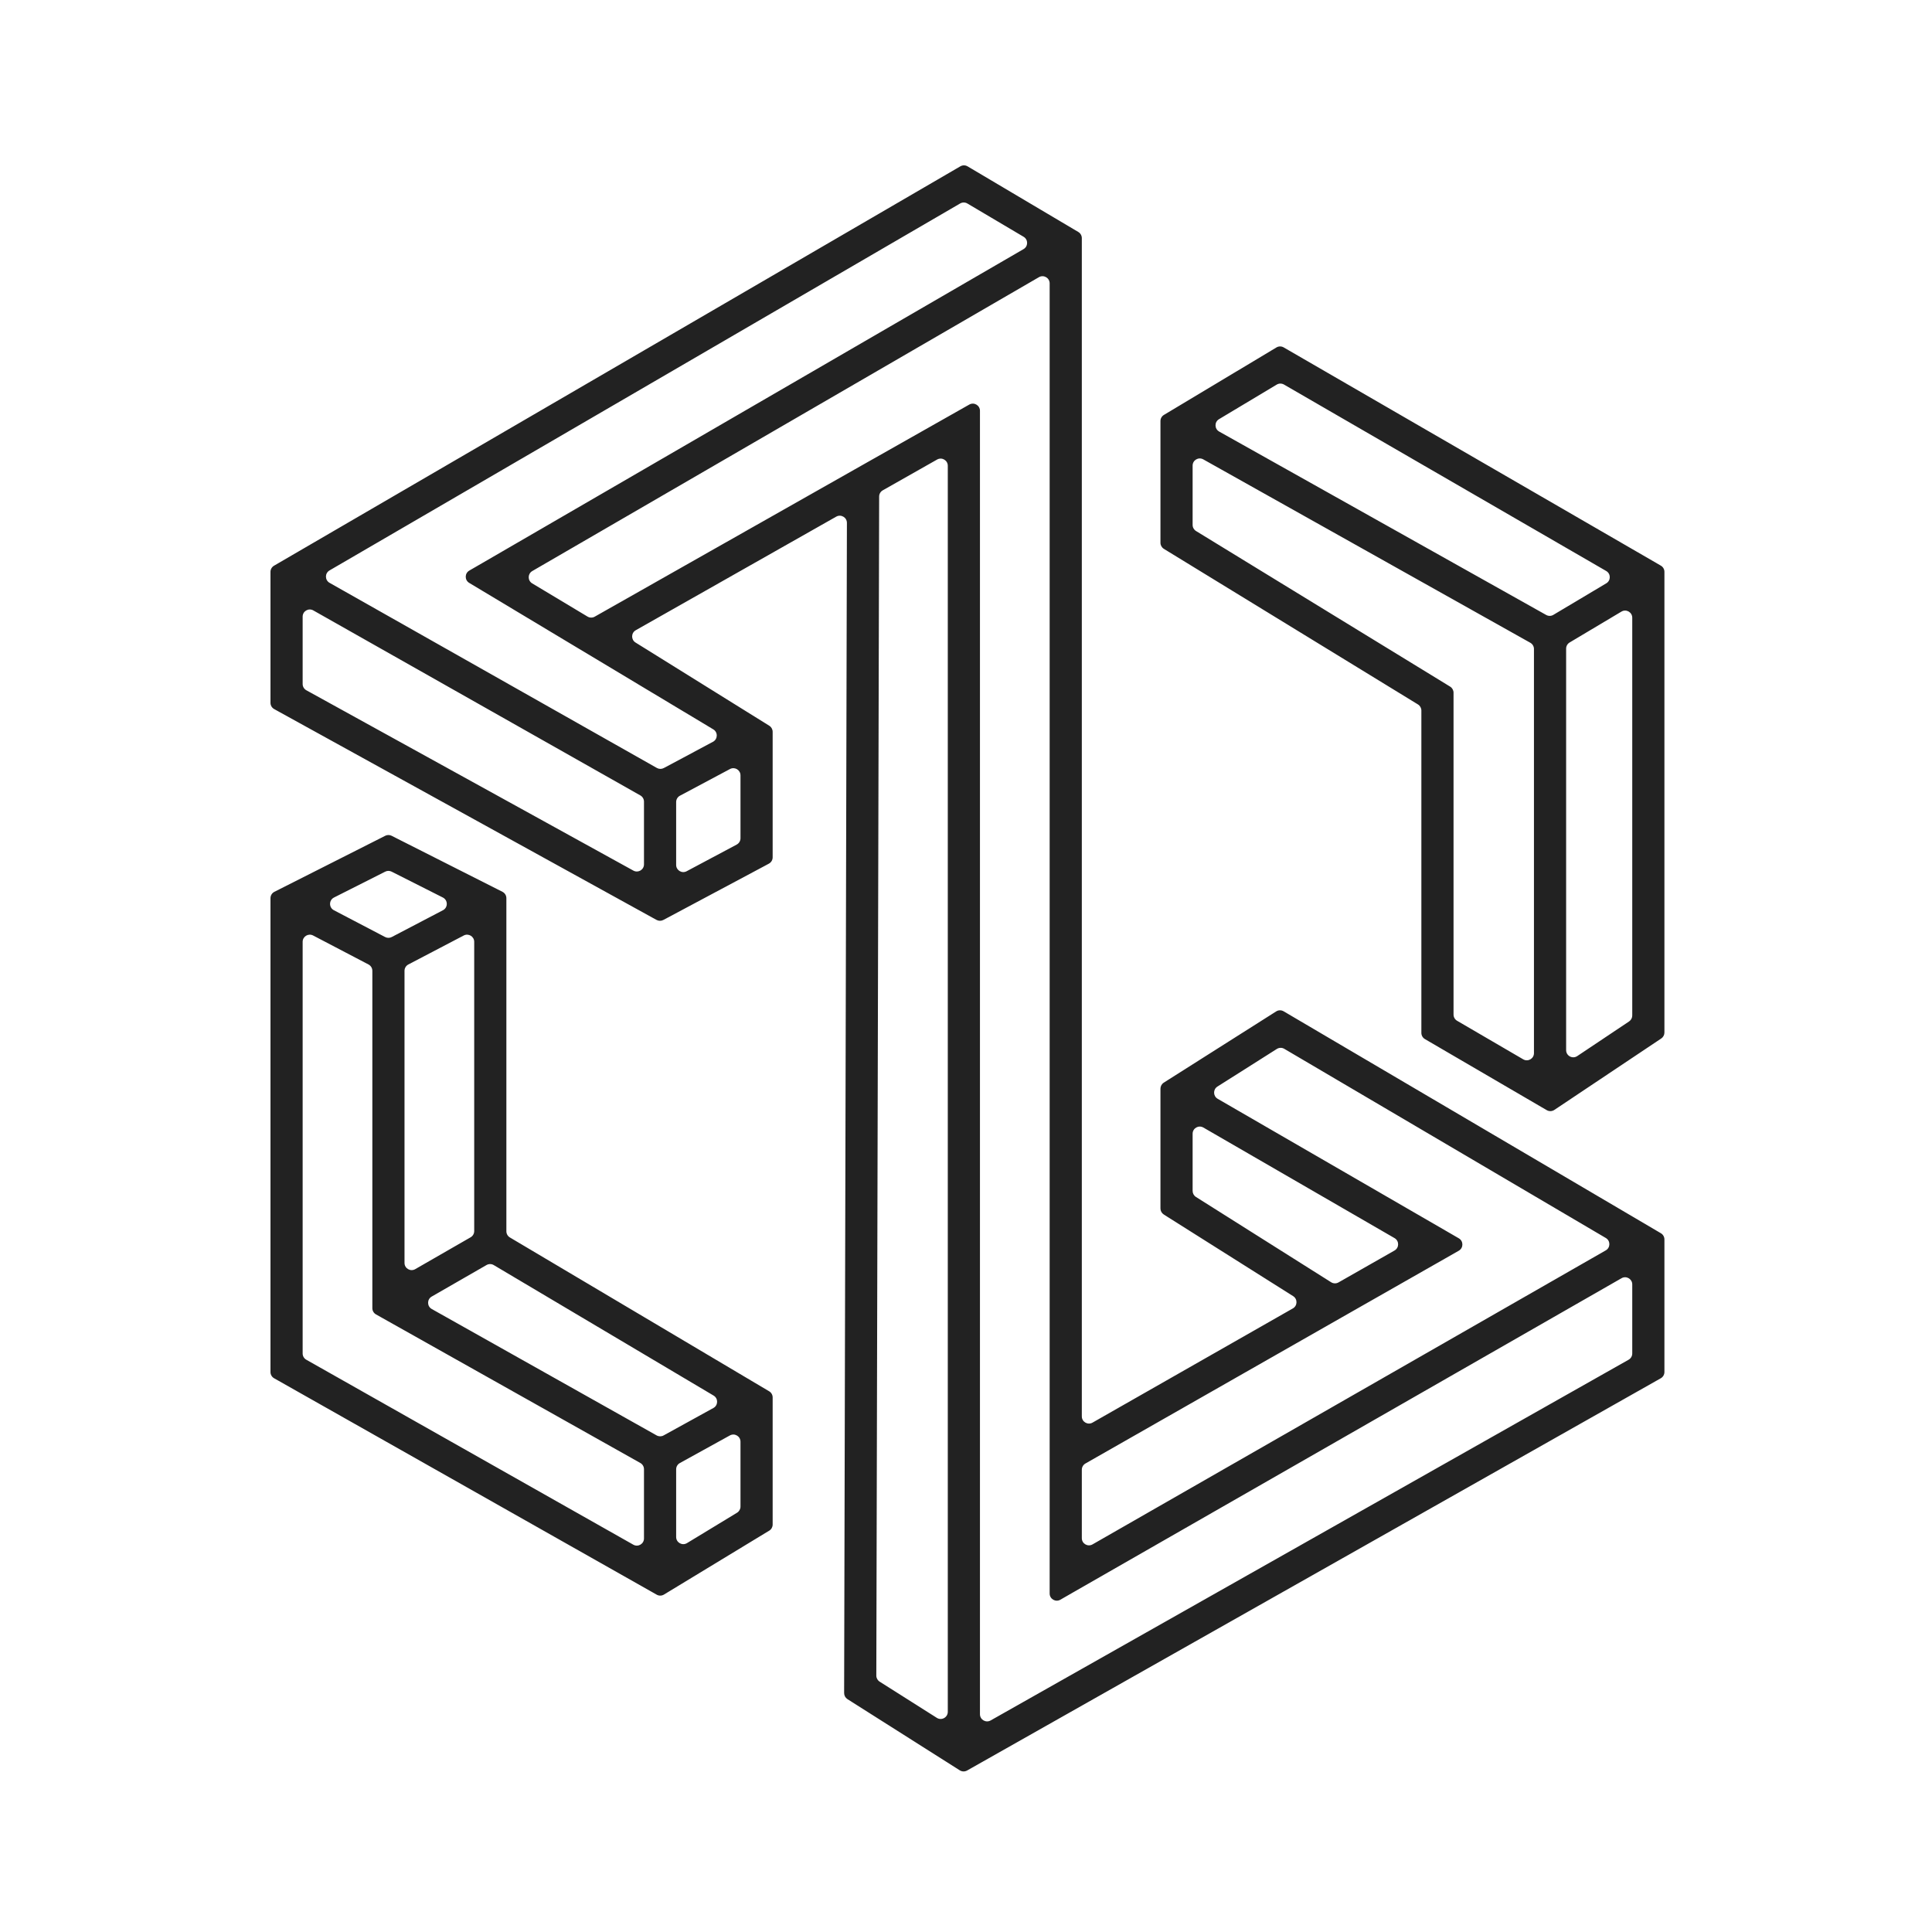 <svg xmlns="http://www.w3.org/2000/svg" xmlns:xlink="http://www.w3.org/1999/xlink" width="400" height="400" viewBox="0 0 400 400" fill="none">
<path     fill="#FFFFFF"  d="M0 400L400 400L400 0L0 0L0 400Z">
</path>
<path   fill-rule="evenodd"  fill="#222222"  d="M223.255 48.03C223.704 48.297 223.98 48.781 223.98 49.303L223.98 293.253C223.98 294.388 225.206 295.101 226.193 294.539L267.677 270.891C268.648 270.338 268.679 268.95 267.734 268.354L241.8 251.99L240.945 251.446C240.519 251.175 240.26 250.704 240.26 250.198L240.26 225.402C240.26 224.896 240.519 224.425 240.945 224.154L241.8 223.61L263.26 210.01L264.217 209.404C264.685 209.107 265.281 209.097 265.759 209.378L266.75 209.96L342.97 254.8L343.871 255.331C344.323 255.597 344.6 256.082 344.6 256.606L344.6 284.067C344.6 284.6 344.313 285.092 343.848 285.355L342.92 285.88L201.21 366.01L200.232 366.564C199.757 366.832 199.172 366.818 198.711 366.526L197.77 365.93L176.31 352.33L175.455 351.786C175.029 351.515 174.77 351.044 174.77 350.538L174.77 349.53L175.344 108.257C175.347 107.121 174.122 106.406 173.134 106.965L131.628 130.482C130.651 131.035 130.622 132.433 131.576 133.026L158.41 149.72L159.271 150.256C159.706 150.526 159.97 151.001 159.97 151.513L159.97 177.505C159.97 178.05 159.67 178.551 159.19 178.809L158.22 179.33L138.24 189.99L137.333 190.469C136.894 190.701 136.368 190.697 135.932 190.458L135.04 189.97L57.71 147.33L56.761 146.803C56.291 146.542 56 146.047 56 145.509L56 118.401C56 117.874 56.28 117.387 56.736 117.122L57.65 116.59L197.88 34.99L198.829 34.437C199.293 34.167 199.866 34.169 200.328 34.442L201.27 35L223.255 48.03ZM63.425 142.912L131.135 180.25C132.122 180.794 133.33 180.08 133.33 178.954L133.33 165.973C133.33 165.44 133.043 164.948 132.579 164.685L64.869 126.38C63.882 125.821 62.66 126.534 62.66 127.668L62.66 141.616C62.66 142.155 62.953 142.652 63.425 142.912ZM68.235 120.67L136.002 159C136.443 159.249 136.981 159.256 137.428 159.017L147.615 153.58C148.629 153.039 148.666 151.597 147.679 151.006L99.79 122.27L97.144 120.682C96.177 120.102 96.188 118.697 97.164 118.132L99.83 116.59L211.915 51.577C212.894 51.01 212.9 49.599 211.927 49.023L200.287 42.133C199.826 41.859 199.253 41.857 198.789 42.127L68.22 118.103C67.232 118.677 67.241 120.107 68.235 120.67ZM215.097 57.389L110.2 118.231C109.225 118.797 109.215 120.201 110.181 120.781L121.64 127.656C122.097 127.93 122.667 127.938 123.131 127.675L177.04 97.14L197.91 85.33L200.681 83.761C201.667 83.202 202.89 83.915 202.89 85.049L202.89 354.913C202.89 356.046 204.112 356.759 205.098 356.201L337.188 281.515C337.653 281.252 337.94 280.76 337.94 280.227L337.94 265.923C337.94 264.786 336.711 264.074 335.724 264.639L222.31 329.61L219.538 331.204C218.551 331.772 217.32 331.06 217.32 329.921L217.32 58.669C217.32 57.529 216.084 56.817 215.097 57.389ZM226.196 319.751L332.458 258.877C333.444 258.312 333.452 256.893 332.473 256.317L265.899 217.148C265.421 216.867 264.825 216.877 264.357 217.173L252.055 224.962C251.116 225.557 251.143 226.937 252.106 227.494L299.29 254.79L302.034 256.38C303.022 256.952 303.017 258.38 302.026 258.946L299.27 260.52L277.92 272.68L224.727 303.004C224.265 303.267 223.98 303.758 223.98 304.29L223.98 318.467C223.98 319.604 225.209 320.316 226.196 319.751ZM288.728 256.339L249.141 233.444C248.154 232.874 246.92 233.586 246.92 234.726L246.92 246.564C246.92 247.072 247.181 247.544 247.61 247.816L275.599 265.476C276.061 265.768 276.647 265.781 277.121 265.511L288.719 258.906C289.712 258.341 289.717 256.911 288.728 256.339ZM196.23 354.411L196.23 96.429C196.23 95.296 195.007 94.583 194.02 95.142L182.768 101.516C182.306 101.778 182.019 102.268 182.018 102.8L181.432 346.913C181.431 347.422 181.691 347.895 182.12 348.167L193.958 355.662C194.944 356.286 196.23 355.578 196.23 354.411ZM151.134 159.22L140.774 164.742C140.291 164.999 139.99 165.502 139.99 166.048L139.99 179.074C139.99 180.191 141.18 180.906 142.166 180.38L152.526 174.858C153.009 174.601 153.31 174.098 153.31 173.552L153.31 160.526C153.31 159.409 152.12 158.694 151.134 159.22ZM266.73 72.48L342.95 116.58L343.864 117.112C344.32 117.377 344.6 117.864 344.6 118.391L344.6 213.778C344.6 214.273 344.353 214.735 343.941 215.009L343.13 215.55L322.78 229.15L321.807 229.799C321.337 230.112 320.731 230.131 320.243 229.848L319.23 229.26L295.92 215.66L295.012 215.129C294.559 214.863 294.28 214.377 294.28 213.851L294.28 147.109C294.28 146.594 294.012 146.116 293.573 145.847L241.84 114.17L240.966 113.633C240.527 113.364 240.26 112.886 240.26 112.372L240.26 87.171C240.26 86.649 240.534 86.166 240.982 85.9L241.87 85.37L263.33 72.5L264.273 71.937C264.734 71.661 265.308 71.657 265.773 71.926L266.73 72.48ZM247.627 109.943L299.36 141.62L300.234 142.157C300.673 142.426 300.94 142.904 300.94 143.418L300.94 210.06C300.94 210.586 301.22 211.073 301.674 211.338L315.364 219.322C316.351 219.897 317.59 219.186 317.59 218.044L317.59 134.367C317.59 133.831 317.301 133.338 316.834 133.076L249.124 95.106C248.137 94.553 246.92 95.266 246.92 96.397L246.92 108.681C246.92 109.196 247.188 109.674 247.627 109.943ZM252.416 89.349L320.124 127.321C320.585 127.58 321.15 127.573 321.605 127.302L332.565 120.77C333.535 120.192 333.526 118.784 332.549 118.218L265.834 79.616C265.369 79.347 264.794 79.351 264.332 79.628L252.38 86.788C251.404 87.372 251.425 88.793 252.416 89.349ZM335.702 126.624L324.972 133.02C324.524 133.286 324.25 133.769 324.25 134.291L324.25 217.421C324.25 218.604 325.569 219.308 326.552 218.651L337.282 211.48C337.693 211.205 337.94 210.743 337.94 210.249L337.94 127.895C337.94 126.747 336.689 126.036 335.702 126.624ZM81.93 173.47L103.02 184.13L104.028 184.639C104.526 184.891 104.84 185.402 104.84 185.96L104.84 254.927C104.84 255.45 105.115 255.933 105.565 256.2L158.35 287.52L159.245 288.05C159.694 288.317 159.97 288.801 159.97 289.323L159.97 315.645C159.97 316.163 159.699 316.644 159.255 316.912L158.38 317.44L138.4 329.57L137.463 330.139C137.004 330.417 136.431 330.426 135.964 330.161L135.01 329.62L57.68 285.88L56.752 285.355C56.287 285.092 56 284.6 56 284.067L56 185.96C56 185.402 56.314 184.891 56.812 184.639L57.82 184.13L78.91 173.47L79.748 173.043C80.17 172.827 80.67 172.827 81.092 173.043L81.93 173.47ZM63.411 281.515L131.121 319.811C132.108 320.369 133.33 319.656 133.33 318.523L133.33 304.186C133.33 303.651 133.041 303.158 132.575 302.896L78.78 272.66L77.845 272.134C77.379 271.872 77.09 271.379 77.09 270.844L77.09 200.996C77.09 200.445 76.784 199.94 76.296 199.685L64.826 193.683C63.841 193.168 62.66 193.883 62.66 194.995L62.66 280.227C62.66 280.76 62.947 281.252 63.411 281.515ZM69.131 188.455L79.734 194.001C80.164 194.226 80.676 194.226 81.106 194.001L91.709 188.455C92.776 187.896 92.765 186.365 91.69 185.822L81.087 180.467C80.668 180.255 80.172 180.255 79.753 180.467L69.15 185.822C68.075 186.365 68.064 187.896 69.131 188.455ZM96.014 193.683L84.544 199.685C84.056 199.94 83.75 200.445 83.75 200.996L83.75 261.481C83.75 262.62 84.981 263.332 85.968 262.764L97.438 256.167C97.897 255.903 98.18 255.414 98.18 254.884L98.18 194.995C98.18 193.883 96.999 193.168 96.014 193.683ZM100.73 261.911L89.376 268.442C88.381 269.015 88.388 270.453 89.389 271.015L135.952 297.186C136.398 297.437 136.943 297.44 137.391 297.192L147.704 291.509C148.707 290.956 148.73 289.524 147.745 288.94L102.224 261.921C101.764 261.649 101.193 261.645 100.73 261.911ZM151.115 297.191L140.755 302.908C140.283 303.168 139.99 303.665 139.99 304.204L139.99 318.22C139.99 319.373 141.252 320.084 142.238 319.484L152.598 313.192C153.04 312.924 153.31 312.444 153.31 311.927L153.31 298.487C153.31 297.36 152.101 296.647 151.115 297.191Z">
</path>
</svg>
